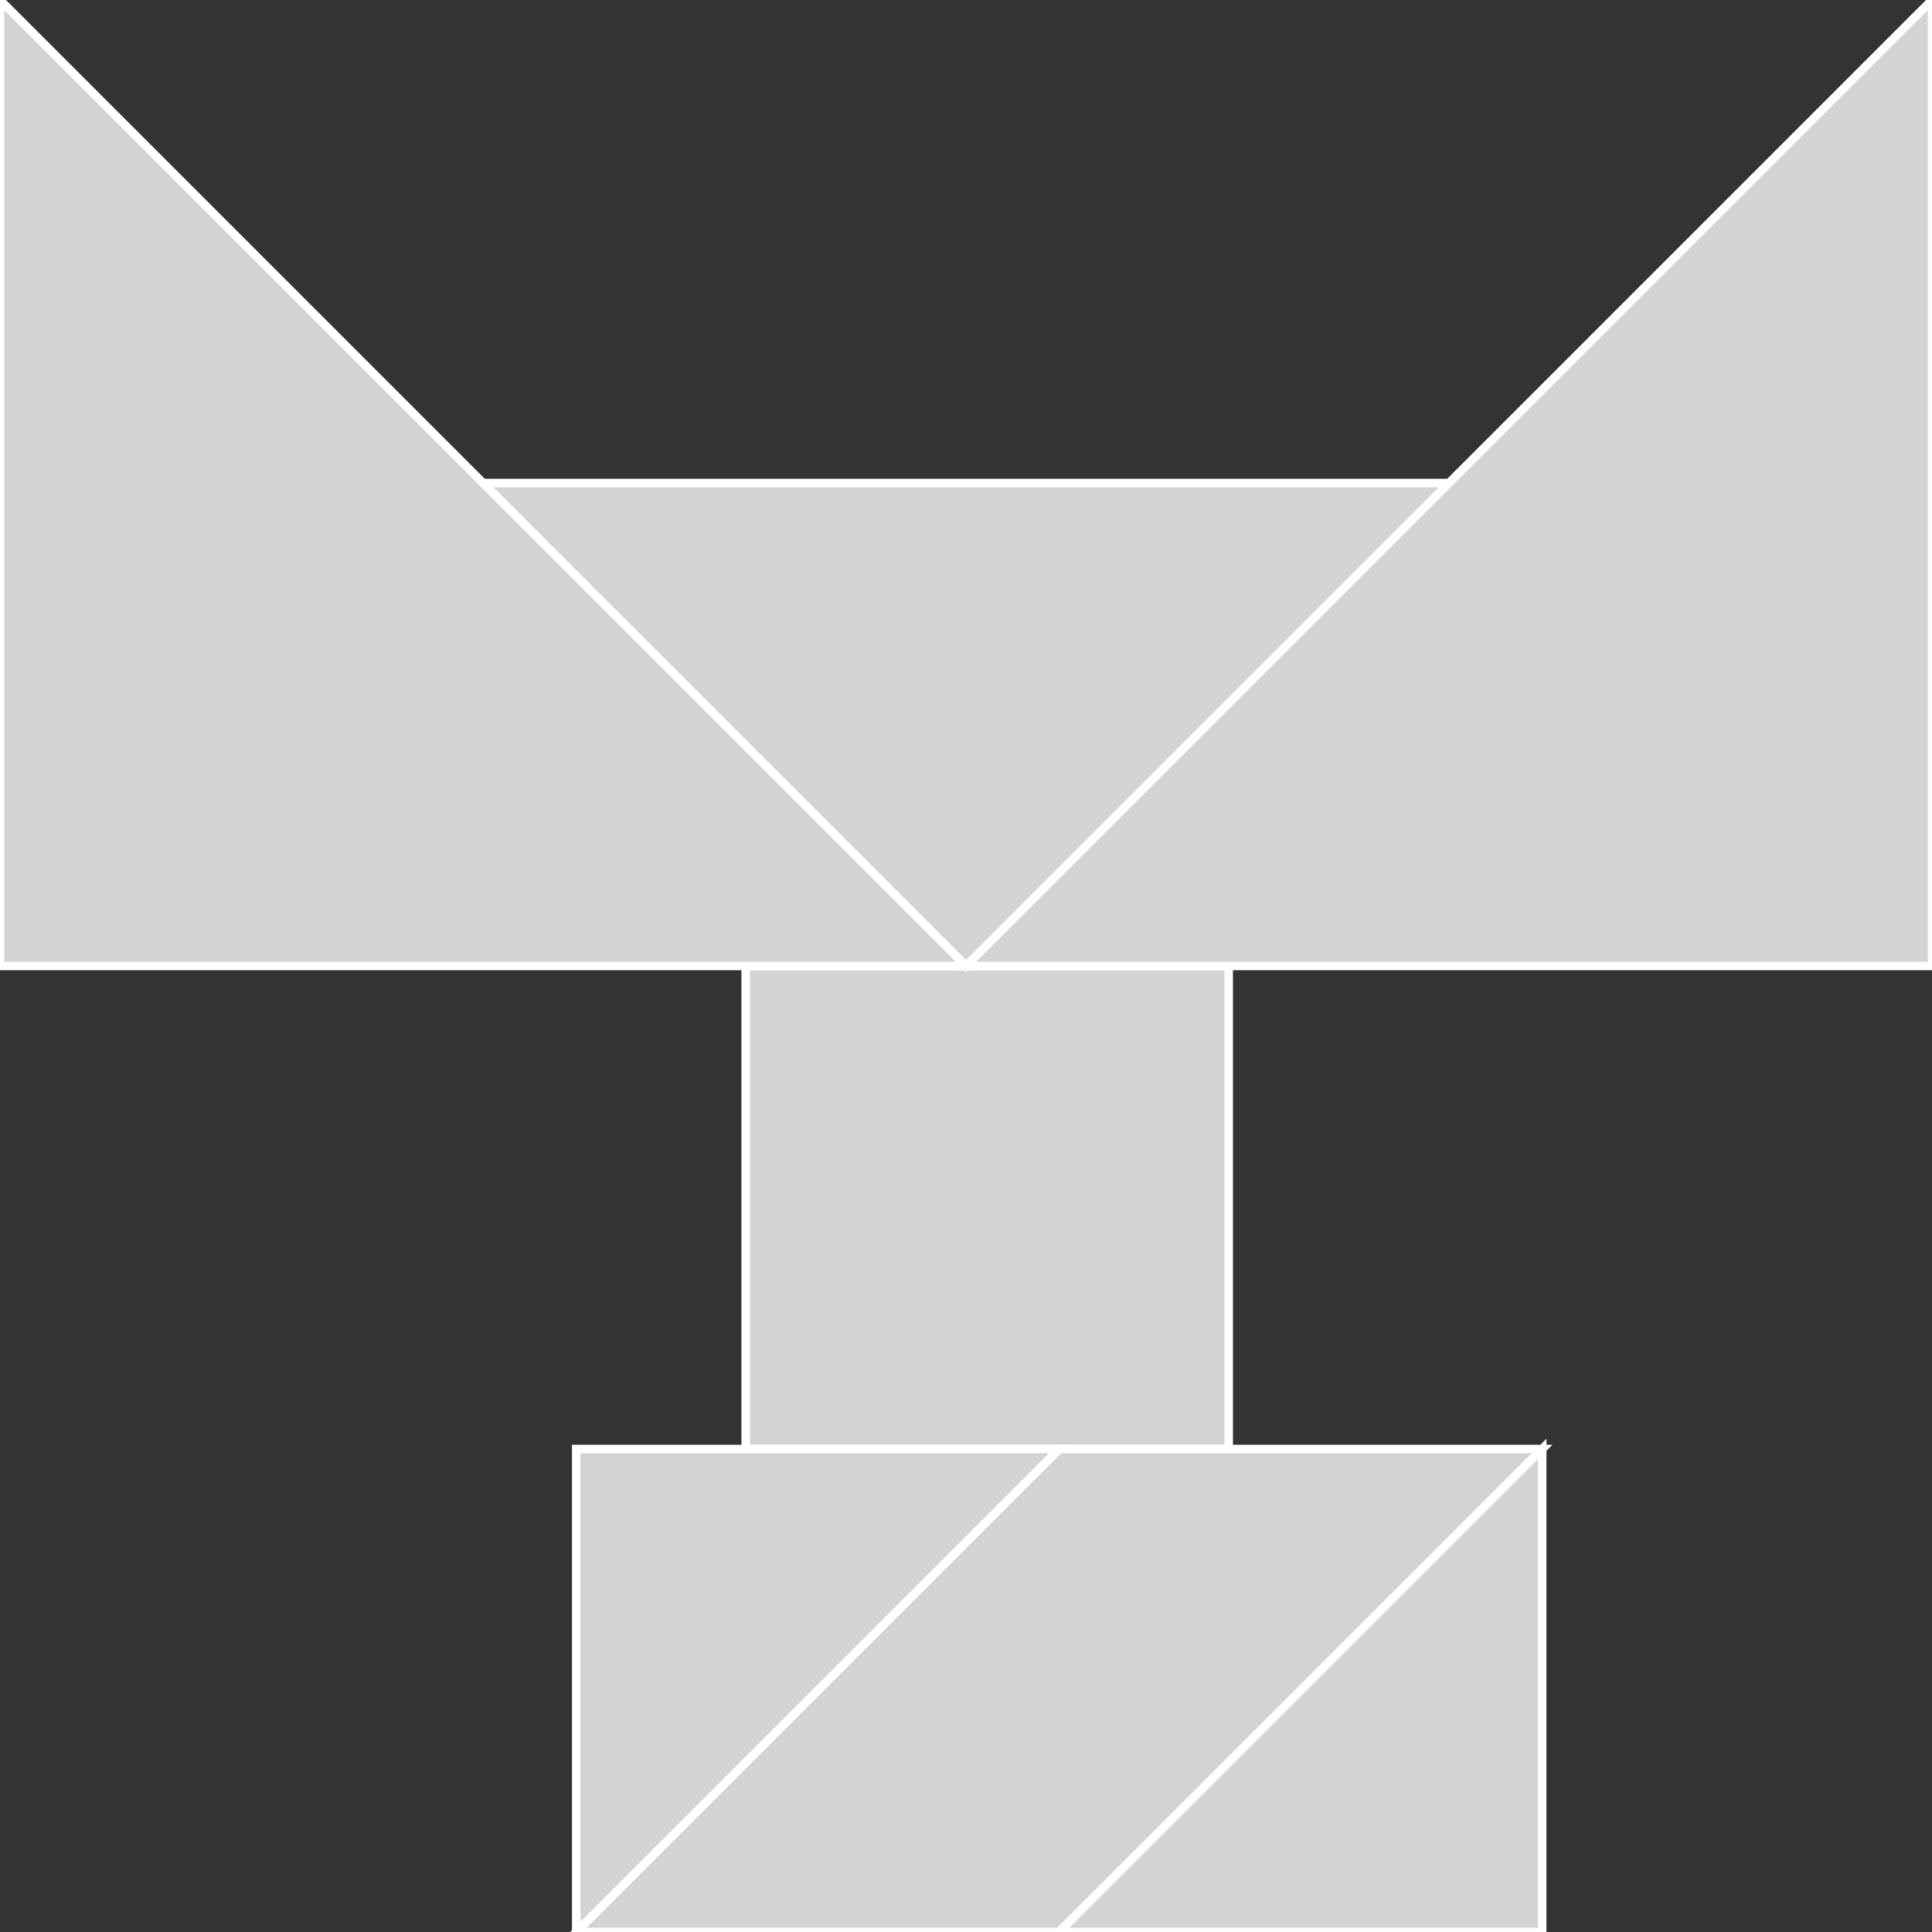 <?xml version="1.0" encoding="utf-8"?>
<svg baseProfile="full" height="100%" version="1.1" viewBox="0 0 228.0 228.0" width="100%" xmlns="http://www.w3.org/2000/svg" xmlns:ev="http://www.w3.org/2001/xml-events" xmlns:xlink="http://www.w3.org/1999/xlink"><rect x="0" y="0" width="228.0" height="228.0" fill="#333333" stroke="none"/><defs/><polygon fill="lightgray" id="1" points="88.0,114.0 145.0,114.0 145.0,171.0 88.0,171.0" stroke="white" strokewidth="1"/><polygon fill="lightgray" id="2" points="125.0,228.0 68.0,228.0 125.0,171.0 182.0,171.0" stroke="white" strokewidth="1"/><polygon fill="lightgray" id="3" points="182.0,228.0 125.0,228.0 182.0,171.0" stroke="white" strokewidth="1"/><polygon fill="lightgray" id="4" points="68.0,228.0 125.0,171.0 68.0,171.0" stroke="white" strokewidth="1"/><polygon fill="lightgray" id="5" points="114.0,114.0 171.0,57.0 57.0,57.0" stroke="white" strokewidth="1"/><polygon fill="lightgray" id="6" points="114.0,114.0 228.0,114.0 228.0,0.0" stroke="white" strokewidth="1"/><polygon fill="lightgray" id="7" points="0.0,114.0 114.0,114.0 0.0,0.0" stroke="white" strokewidth="1"/></svg>